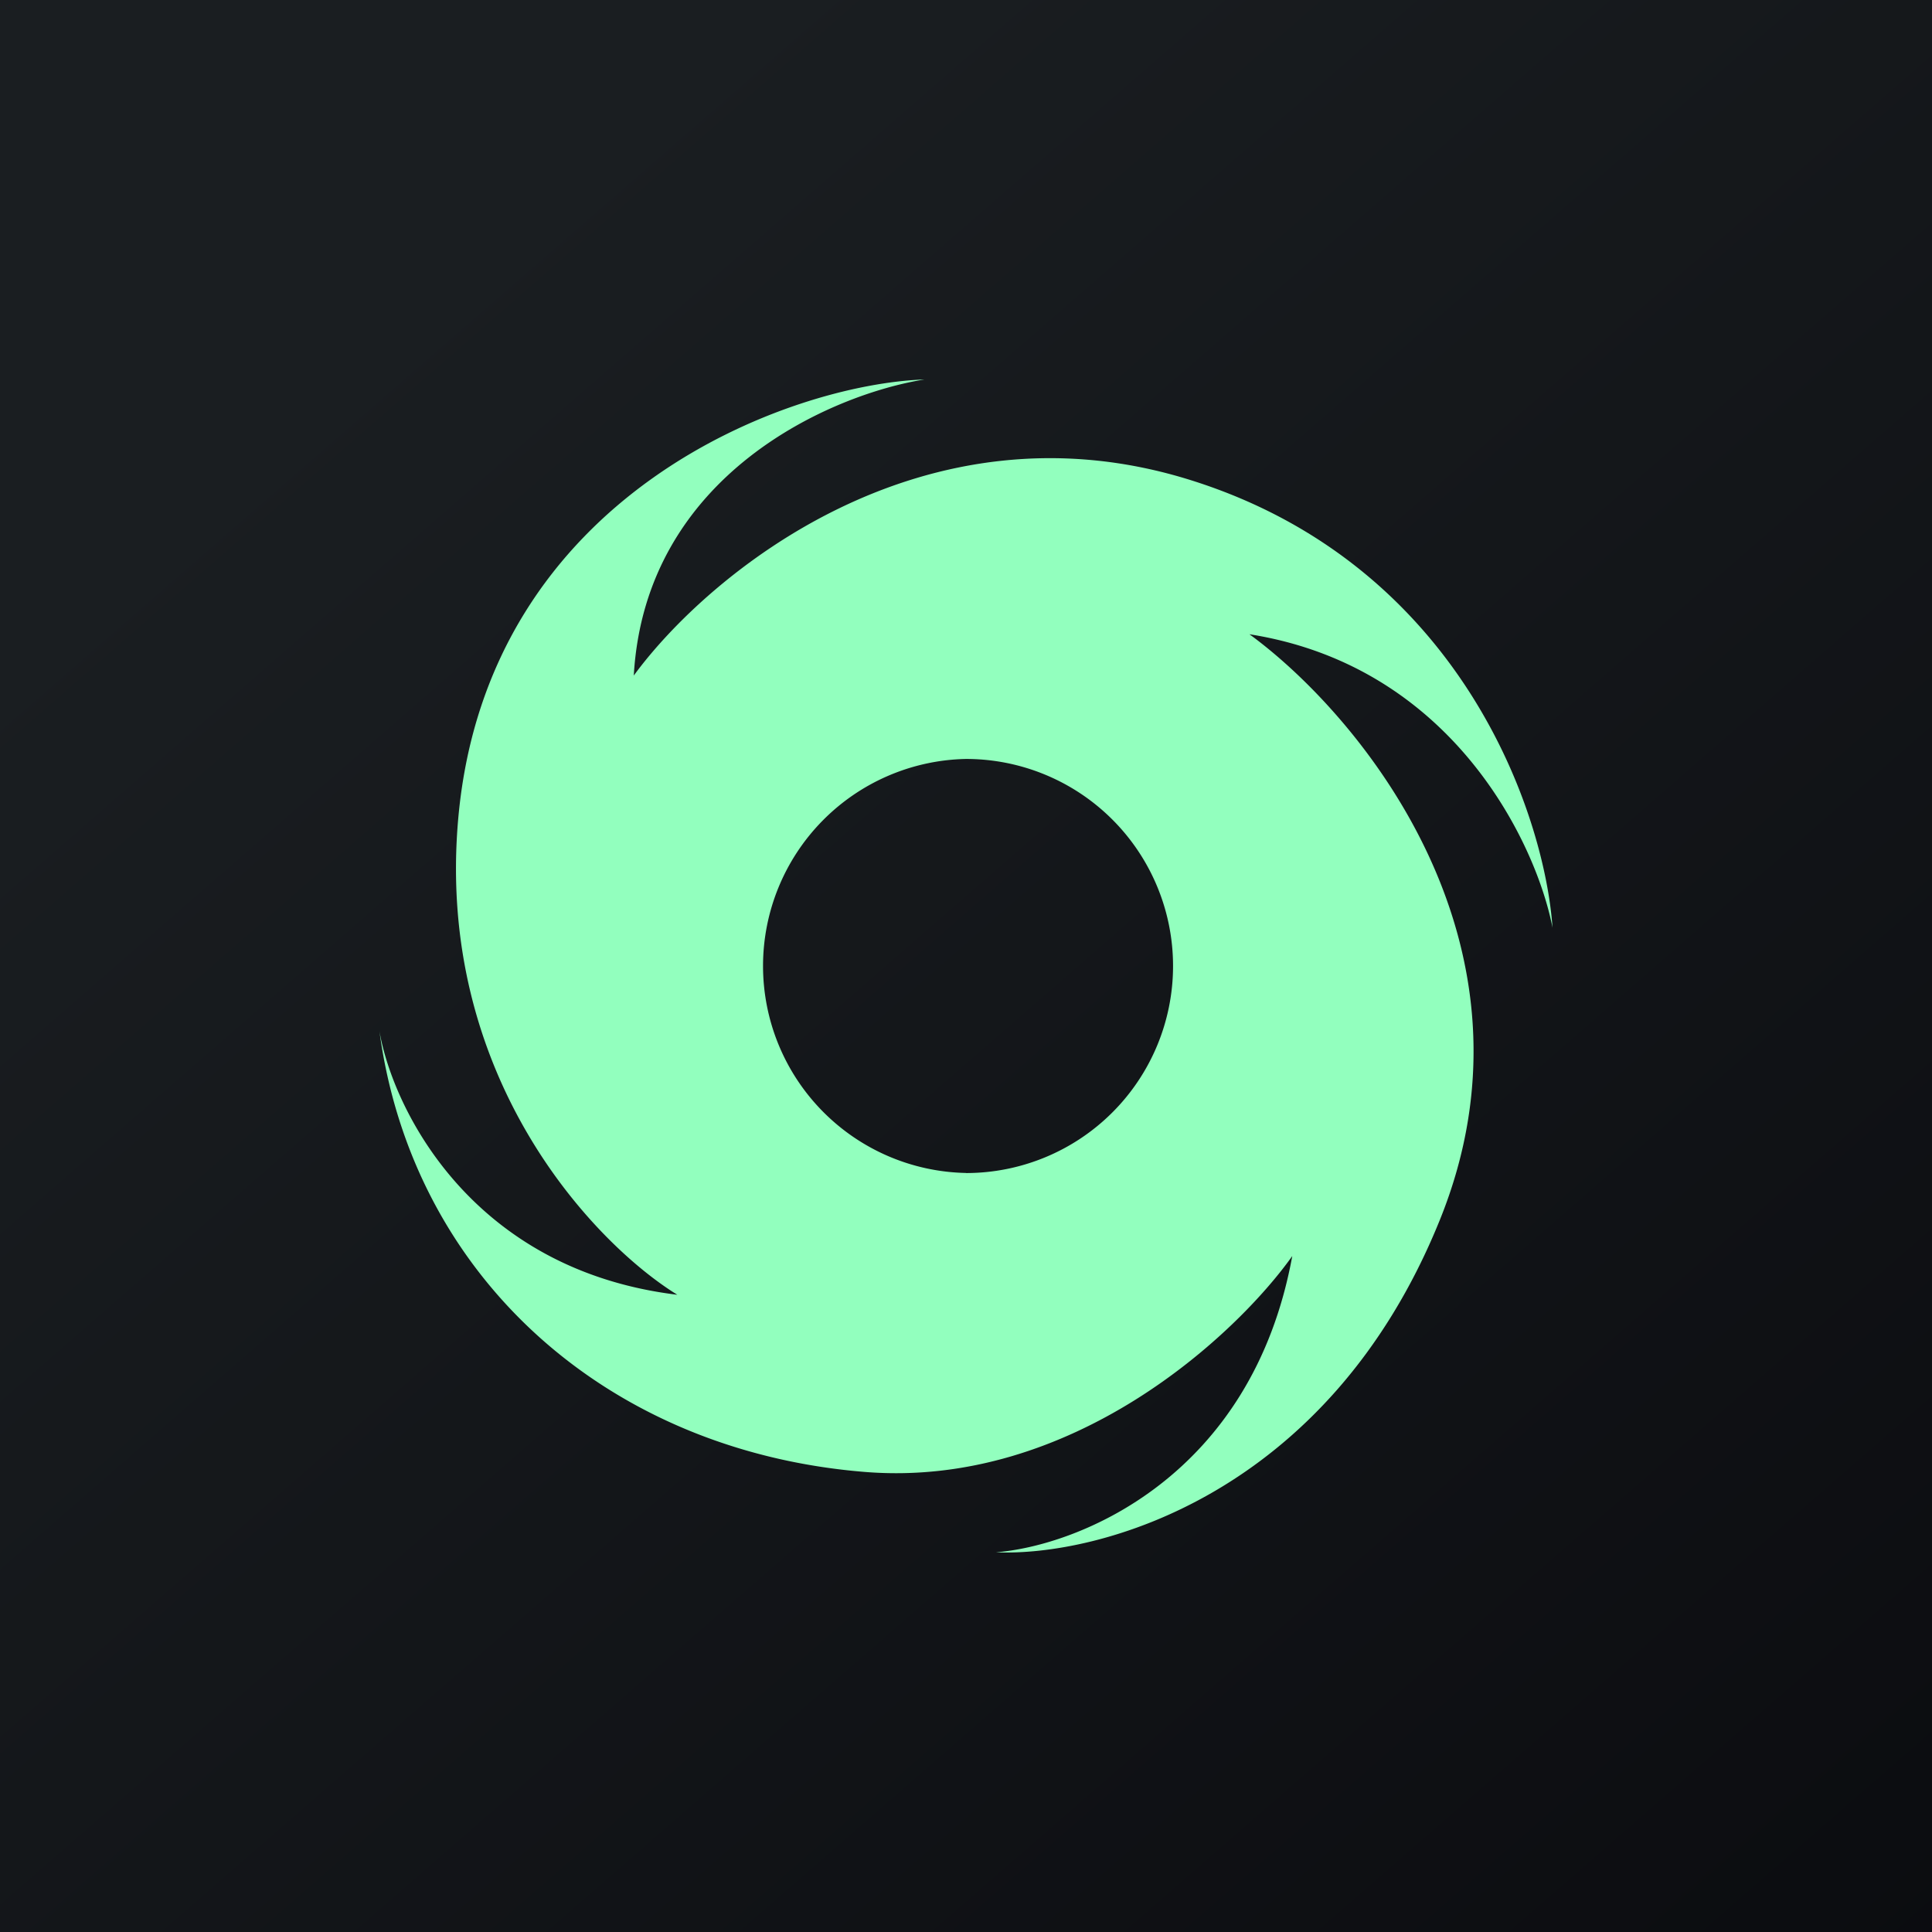 <svg xmlns="http://www.w3.org/2000/svg" width="24" height="24" fill="none" viewBox="0 0 24 24"><g clip-path="url(#a)"><path fill="url(#b)" d="M0 0h24v24H0z"/><path fill="#92FFBE" fill-rule="evenodd" d="M7.873 8.392c.914-1.25 3.58-3.482 6.93-2.424 3.351 1.057 4.385 4.145 4.483 5.556-.204-1.05-1.243-3.248-3.765-3.645 1.367.997 3.754 3.85 2.363 7.281-1.39 3.432-4.254 4.179-5.512 4.123 1.018-.08 3.178-.928 3.681-3.68-.697.98-2.734 2.889-5.309 2.682-3.218-.26-5.622-2.44-6.03-5.473.167.962 1.14 2.962 3.7 3.272-1.03-.634-3.015-2.71-2.72-5.934.37-4.03 4.126-5.38 5.79-5.436-1.143.182-3.467 1.17-3.611 3.678M12 14.572a2.572 2.572 0 1 0 0-5.144 2.572 2.572 0 0 0 0 5.143" clip-rule="evenodd"/></g><defs><linearGradient id="b" x1="4.465" x2="29.206" y1="4.162" y2="32.579" gradientUnits="userSpaceOnUse"><stop stop-color="#1A1E21"/><stop offset="1" stop-color="#06060A"/></linearGradient><clipPath id="a"><path fill="#fff" d="M0 0h24v24H0z"/></clipPath></defs></svg>